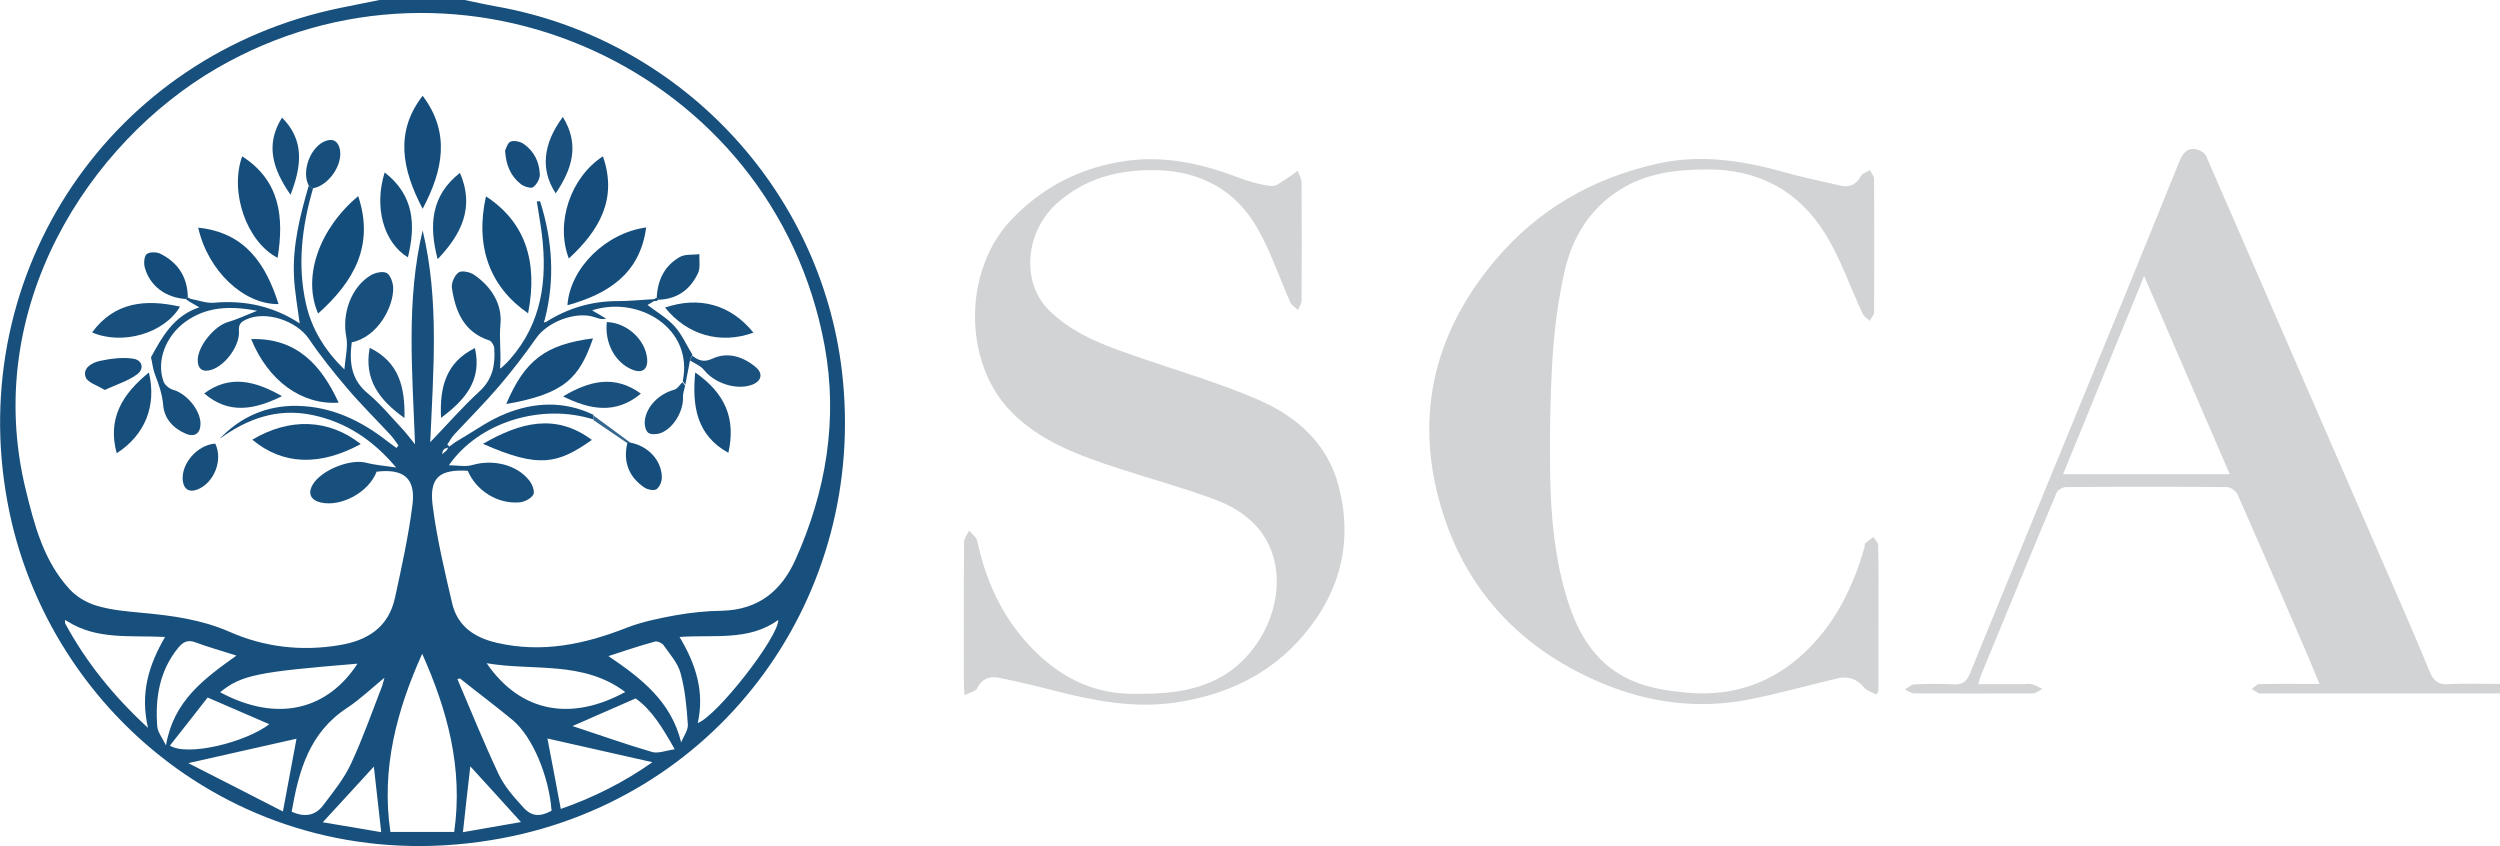 <svg version="1.1" xmlns="http://www.w3.org/2000/svg" xmlns:xlink="http://www.w3.org/1999/xlink" x="0px" y="0px" width="1086px"
	 height="367.5px" viewBox="0 0 1086 367.5" style="enable-background:new 0 0 1086 367.5;" xml:space="preserve">
<style type="text/css">
	.st0{fill:#174F7D;}
	.st1{fill:#D1D3D4;}
	.st2{fill:#1A517F;}
	.st3{fill:#18507E;}
	.st4{fill:#164E7C;}
	.st5{fill:#36678E;}
	.st6{fill:#144D7B;}
	.st7{fill:#134D7B;}
	.st8{fill:#144D7C;}
	.st9{fill:#154E7C;}
	.st10{fill:#154D7C;}
	.st11{fill:#19507E;}
</style>
<g id="n5AJ2f.tif_1_">
	<g>
		<path class="st0" d="M201.8,0c4.6,0.9,9.2,2,13.8,2.8c79.5,14.1,141,79.2,150.2,159c11.1,96.5-52.1,184.3-147.6,202.3
			C110.5,384.4,20.4,311.8,3.2,217.9C-15.2,117.8,48.6,23.7,148,3.4c5.6-1.1,11.2-2.3,16.8-3.4C177.2,0,189.5,0,201.8,0z
			 M192.9,196.6c0.4-0.3,0.7-0.6,1.1-0.9c0.2-0.4,0.5-0.8,0.7-1.3c-0.6,0.2-1.1,0.4-1.7,0.6c-0.2,0.3-0.5,0.7-0.7,1
			c-0.1,0.5-0.1,0.9-0.2,1.4C192.4,197.1,192.6,196.8,192.9,196.6z M29.3,269.9c-0.4-0.2-0.7-0.4-1.1-0.6c0,0.5,0.1,1,0.1,1.5
			c9.1,16.8,20.9,31.5,36,45.4c-3.5-15,0.3-27.3,7.4-39.5C56.9,275.9,42.2,278.1,29.3,269.9z M136,81.8c-4.8,16.5-6.9,33.1-3.1,50.1
			c2.5,11.2,8.4,20.5,16.7,28.6c0.4-5.2,1.7-10,0.8-14.3c-1.9-9.9,2.1-21.6,10.8-26.7c1.9-1.1,5.2-1.8,6.8-0.9
			c1.6,0.9,2.7,4.1,2.8,6.3c0.3,8.1-6.6,21.5-18,23.8c-1.1,8.5-0.4,16.2,7.1,22.3c5.3,4.4,9.8,9.9,14.6,15c1.8,1.9,3.4,4.1,5.8,7
			c-1.2-31.9-3.9-62.5,3.3-92.9c7.3,30.3,4.6,61.1,3.3,92c7.3-7.6,13.9-15.2,21.3-22c5.9-5.4,7-11.7,6.5-18.9
			c-0.1-1.2-1.1-2.9-2.1-3.3c-11.1-3.6-14.8-12.6-16.3-22.9c-0.3-2.1,1.2-5.5,3-6.7c1.4-0.9,5-0.1,6.7,1.1
			c7.4,5.1,12.2,12.6,11.4,21.4c-0.6,6.1,0.3,12-0.1,18c0,0.4-0.1,0.9-0.1,1.3c0.3-0.2,0.6-0.4,0.9-0.6c1.2-1.1,2.4-2.2,3.5-3.5
			c13.8-15.7,16.2-34.4,13.8-54.2c-0.6-4.8-1.5-9.5-2.2-14.3c0.5,0,1-0.1,1.4-0.1c5.4,16.9,6.6,34.1,2,51.6
			c-0.1,0.4-0.3,0.7-0.4,1.1c0.4-0.1,0.7-0.2,1.1-0.3c9.5-6,19.8-9,31-9c4.9,0,9.9-0.5,14.8-0.8c0.6,0.1,1.3,0.2,1.9,0.3
			c-1.4,0.8-2.8,1.6-3.7,2.2c3.8,2.9,8.3,5.5,11.7,9.2c3.2,3.5,5.2,8.2,7.8,12.4c-0.3,0.7-0.7,1.4-1,2.1c-0.7,3.6-1.4,7.3-2.1,10.9
			c-0.4-0.5-0.7-1-1.1-1.6c4.7-22.9-19.1-37.2-39.4-30.7c2.1,1.2,4.1,2.4,6.1,3.6c-2,0.5-3.4-0.1-4.9-0.6c-8.2-2.8-20.6,2-25.5,9.1
			c-5.1,7.3-10.6,14.4-16.4,21.2c-6.2,7.2-12.9,13.9-19.3,20.8c-1.1,1.2-1.9,2.8-2.9,4.2c0.3,0.3,0.6,0.6,0.9,0.9
			c1.2-0.9,2.4-1.9,3.7-2.6c6.9-4,13.4-8.8,20.7-11.7c12.6-5.1,25.6-5.6,38.2,0.5c0,0.7,0,1.3,0,2c-22.8-7.2-49.9,1.3-62.8,19.9
			c3.5,0,7.1,0.8,10.2-0.1c8.9-2.6,19.3-0.2,24.7,6.7c1.3,1.6,2.5,4.7,1.8,6.1c-0.9,1.7-3.8,3.2-5.9,3.4c-9.5,0.9-18.9-5-22.6-13.7
			c-12.1-0.7-16.7,2.8-15.3,14.7c1.8,14.4,5.2,28.6,8.5,42.8c2.3,9.9,9.5,14.9,19.3,17.2c19.7,4.6,38.2,0.7,56.5-6.5
			c6.7-2.6,14-4.1,21.1-5.4c6.7-1.2,13.5-1.9,20.4-2c15.7-0.4,25.8-8.6,31.9-22.3c13.3-29.7,18.5-60.9,12.6-92.9
			C336.1,30.1,200-31.7,94.1,29.7C38.7,61.9-8,133.5,11.1,212.4c3.8,15.6,7.8,31.1,18.9,43.3c3,3.4,7.5,6.1,11.9,7.4
			c6.3,1.9,13.1,2.5,19.7,3.1c13.1,1.2,25.9,2.9,38.2,8.3c15,6.6,31,8.5,47.4,5.8c12.5-2,21.6-7.8,24.4-20.7
			c2.9-13.4,5.9-26.9,7.6-40.5c1.4-11.5-4-15.6-15.6-14.2c-3.3,8.8-15.2,15.4-24.2,13.4c-4.4-1-5.8-3.9-3.6-7.7
			c3.6-6.3,16.2-11.4,23.2-9.6c4.3,1.1,8.7,1.4,13.1,2.1c-9.9-11.8-21.6-19.7-36.3-22.8c-15.2-3.2-28.3,1.5-40.5,10.4
			c9.3-9.7,20.5-14.6,33.8-14.4c15,0.3,27.7,6.4,39.2,15.4c1.3,1,2.6,1.9,3.9,2.9c0.3-0.4,0.6-0.7,0.9-1.1c-1.2-1.6-2.2-3.2-3.5-4.6
			c-6.3-6.8-13-13.4-19-20.5c-5.8-6.8-11.4-13.8-16.4-21.2c-5.4-7.9-18.8-12.4-27.3-8.4c-2,1-3.3,1.8-3.1,4.8
			c0.5,6.5-5.8,15-11.8,17c-3.9,1.3-6.2-0.3-6.1-4.4c0.2-6.1,7.3-14.6,13.1-16.3c3.9-1.1,7.6-2.9,12.7-4.9
			c-12.1-2.3-22.2-1.7-31.2,4.8c-8.6,6.3-12.6,17-9.5,25.8c0.5,1.6,2.5,3.2,4.1,3.7c5.7,1.5,11.8,8.5,12,14.5
			c0.1,4.3-2.4,6.3-6.4,4.6c-5.4-2.3-9.3-6.5-9.8-12.3c-0.4-4.9-1.9-9.1-3.6-13.5c-0.9-2.3-1.1-4.9-1.7-7.4
			c4.8-8.8,9.9-18.1,21-21.7c-2.1-1.2-3.5-2-4.9-2.8c0.3-0.3,0.7-0.6,1-0.9c3.4,0.6,6.9,2,10.2,1.7c13.6-1.2,26.1,1.6,37.3,9
			c-0.9-6.9-2.2-13.8-2.5-20.7c-0.6-13.4,2.7-26.3,6.4-39.1C134.9,81.2,135.4,81.5,136,81.8z M183.4,284
			c-11,24.4-17.9,49.9-13.8,77.4c9.4,0,18.7,0,27.7,0C201.3,333.5,194.2,308.2,183.4,284z M199.8,294.7c-0.4,0.1-0.7,0.2-1.1,0.3
			c5.9,13.8,11.5,27.7,17.9,41.3c2.5,5.3,6.6,9.9,10.6,14.3c3.7,4.2,7.4,4.3,12.4,1.6c-1.1-14.9-8.2-32.1-16.9-39.4
			C215.2,306.6,207.4,300.8,199.8,294.7z M126.7,352.6c5.9,2.7,10.5,1.5,13.7-2.8c4.4-5.8,9.1-11.6,12.1-18.1
			c5.1-10.9,9.1-22.4,13.5-33.7c0.4-1.1,0.6-2.2,1-3.6c-5.6,4.6-10.6,9.4-16.2,13.1C134.4,318.2,129.8,334.7,126.7,352.6z
			 M303.1,314.1c8.5-3.2,35-37.2,35-44.8c-12.9,9.3-28,6.3-42.9,7.4C302.4,288.7,306.1,300.7,303.1,314.1z M271.6,300.6
			c-18.4-13.8-40-9-60.2-12.5C226.3,309.8,248.4,313.3,271.6,300.6z M95.6,300.7c25.3,13.6,46.9,7.3,59.7-12.4
			C111.5,291.9,105,293.2,95.6,300.7z M128.8,320.9c-14.6,3.3-30.2,6.8-47,10.6c14.1,7.2,27.7,14.1,41.1,21
			C125.1,340.7,127,330.4,128.8,320.9z M283.4,331.1c-15.4-3.5-31-7-45.6-10.3c1.8,9.4,3.8,19.8,5.8,30.6
			C257.8,346.5,271.4,339.6,283.4,331.1z M72.1,323.8c3.3-19.4,16.6-29,30.6-39c-6.4-2.1-12.3-3.7-17.9-5.8
			c-3.3-1.2-5.3-0.1-7.3,2.3c-8.2,10-10.1,21.7-9.2,34.1C68.4,317.9,70.4,320.3,72.1,323.8z M295.9,322.5c1-2.6,3.1-5.3,2.9-7.8
			c-0.5-7.5-1.2-15.2-3.2-22.4c-1.2-4.4-4.7-8.2-7.4-12.1c-0.7-0.9-2.7-1.8-3.7-1.5c-6.6,1.8-13.1,4-20.2,6.3
			C278.6,294.7,291.5,304.6,295.9,322.5z M90.2,303c-4.8,6.2-10.6,13.5-16.4,20.9c7.8,4.8,32.8-1.4,43.2-9.3
			C109.2,311.2,100.7,307.5,90.2,303z M293.1,325.5c-5.2-9.3-10.2-17.4-17-22.1c-9.6,4.2-18.1,7.9-27.4,12
			c11.6,3.8,23,7.9,34.7,11.3C286,327.4,289.3,326,293.1,325.5z M162.4,333c-6.9,7.6-14.5,15.8-22.2,24.2c8.3,1.4,16.9,2.8,25.4,4.3
			C164.4,350.9,163.3,341.4,162.4,333z M226.3,357.1c-7.7-8.5-15.2-16.8-22-24.2c-1,8.7-2.1,18.3-3.2,28.6
			C209.7,360,218.3,358.5,226.3,357.1z"/>
		<path class="st1" d="M1086,301.2c-34.3,0-68.6,0-102.9,0c-0.7,0-1.4,0.2-2-0.1c-1-0.5-2-1.2-2.9-1.8c1-0.7,2.1-2.1,3.1-2.1
			c6.8-0.2,13.6-0.1,20.5-0.1c1.6,0,3.2,0,5.8,0c-2.7-6.5-5-12.1-7.4-17.6c-9.3-21.6-18.7-43.2-28.2-64.7c-0.7-1.5-3-3.2-4.6-3.2
			c-23.3-0.2-46.6-0.2-69.9,0c-1.4,0-3.6,1.2-4.1,2.4c-11.2,26.6-22.1,53.3-33.1,79.9c-0.3,0.7-0.4,1.5-0.9,3.3c6.8,0,13.2,0,19.5,0
			c1.3,0,2.7-0.3,4,0.1c1.5,0.4,2.9,1.3,4.3,2c-1.4,0.7-2.8,1.9-4.3,1.9c-17.1,0.1-34.3,0.1-51.4,0c-1.3,0-2.7-1.1-4-1.7
			c1.3-0.8,2.7-2.1,4-2.2c5.6-0.2,11.3-0.4,17,0c4.1,0.3,6-1.5,7.4-5c6.6-16.5,13.4-32.8,20.1-49.3c15.8-38.5,31.6-77,47.4-115.5
			c7.8-19,15.5-38,23.2-57.1c1.5-3.8,3.5-6.6,8-5.4c1.5,0.4,3.3,1.6,3.8,2.9c15.1,34.6,30.1,69.3,45.2,104
			c12.4,28.6,24.9,57.1,37.3,85.7c5,11.4,9.9,22.8,14.6,34.3c1.6,3.9,3.8,5.6,8.2,5.3c7.5-0.4,15-0.1,22.5-0.1
			C1086,298.5,1086,299.9,1086,301.2z M931.4,119.9c-12,29.4-23.6,57.7-35.2,86.1c24.3,0,47.9,0,72.4,0
			C956.2,177.2,944.1,149.2,931.4,119.9z"/>
		<path class="st1" d="M419,302c-0.2-2.8-0.3-4.2-0.3-5.7c0-20.3-0.1-40.5,0.1-60.8c0-1.7,1.4-3.4,2.2-5c1.2,1.5,3.1,2.8,3.5,4.5
			c4.2,19.5,12.6,36.6,27.5,50.2c11.2,10.2,24.1,16,39.6,16.2c13.4,0.1,26.4-0.5,38.6-7.2c19.6-10.9,30.1-37.3,21.3-56.8
			c-4.6-10.4-13.7-16.7-24-20.5c-13.5-5-27.4-8.8-41.2-13.3c-17.1-5.6-34.1-11.5-47.1-24.8c-21-21.5-20.7-61.3-0.1-83.1
			c13.1-13.9,28.9-22.2,47.4-25.4c17.7-3.1,34.6,0.4,51.1,6.7c4.8,1.8,9.8,3.3,14.8,3.8c2.2,0.2,4.7-2.2,6.9-3.5
			c1.5-0.9,2.9-2,4.4-3.1c0.6,1.7,1.7,3.3,1.7,5c0.1,17.1,0.1,34.2,0,51.3c0,1.4-1,2.8-1.5,4.2c-1.2-1.1-2.8-2.1-3.4-3.4
			c-4.6-10.4-8.3-21.4-13.8-31.3c-9.5-17.1-24.6-25.6-44.4-26.1c-16.1-0.3-30.6,3.4-42.8,14.1c-14.4,12.6-16.2,35.1-3.3,47.3
			c11.5,10.9,25.7,15.5,39.9,20.4c16.9,5.8,34.2,10.9,50.6,18c16.6,7.2,30,19,34.8,37.4c6.3,24,0.8,46-15.3,64.9
			c-14.5,17.1-33.8,26-55.7,29.2c-18,2.6-35.6-0.8-53-5.3c-7.8-2-15.7-3.9-23.7-5.5c-4-0.8-7.4,0.5-9.4,4.7
			C423.8,300.3,421.4,300.8,419,302z"/>
		<path class="st1" d="M815,301.7c-1.8-1-4.1-1.6-5.3-3.1c-3.1-3.8-7-5-11.5-3.9c-12.9,3-25.7,6.7-38.7,9.2
			c-21.7,4.2-42.9,1.5-63.3-7c-33.4-13.9-57.2-37.7-68.7-71.8c-13.8-41.2-5.9-79.1,22.3-112.4c18.5-21.8,42-35.2,69.7-41.5
			c18.6-4.3,36.8-1.6,54.9,3.4c8.4,2.4,17,4.2,25.5,6.1c3.8,0.8,6.7-0.8,8.6-4.4c0.6-1.1,2.5-1.6,3.8-2.4c0.6,1.3,1.8,2.6,1.8,3.9
			c0.1,19.3,0.1,38.6,0,57.8c0,1.3-1.3,2.5-1.9,3.8c-1.1-1.1-2.5-1.9-3.1-3.2c-5.4-11.5-9.5-23.8-16.2-34.6
			c-11.6-18.8-29.2-28.2-51.7-28c-13.1,0.1-25.8,1.5-37.3,8.7c-13.5,8.4-21.1,21.2-24.4,36.2c-2.7,12.2-4.3,24.8-5.1,37.2
			c-1,17-1.3,34.2-1,51.2c0.3,17.7,2,35.4,7.1,52.4c4.1,13.6,10.4,25.9,23.1,33.6c9,5.5,19.2,7.1,29.5,8c19.8,1.8,37.2-4.3,51.4-18
			c12.9-12.4,20.5-28,25.4-45c0.2-0.6,0-1.5,0.4-1.9c1.1-1,2.3-1.8,3.5-2.7c0.7,1.2,2.1,2.4,2.1,3.6c0.2,10.6,0.1,21.3,0.1,31.9
			c0,10.4,0,20.9,0,31.3C815.8,300.8,815.4,301.3,815,301.7z"/>
		<path class="st2" d="M300.7,154.5c2.8,2.1,5,3.1,9,1.2c6.4-2.9,13.1-0.8,18.5,3.7c3.5,2.9,2.6,6.3-1.7,7.8
			c-6.7,2.4-16.2-0.8-20.6-6.4c-1.5-1.9-4.1-2.9-6.3-4.3C300.1,155.9,300.4,155.2,300.7,154.5z"/>
		<path class="st3" d="M297.6,167.5c-0.3,1.7-1,3.4-0.9,5.1c0.2,5.9-4,13.3-9.6,15.5c-1.6,0.6-4.3,0.8-5.5-0.1
			c-1.2-0.9-1.7-3.5-1.5-5.3c0.8-6.4,6.4-11.7,12.8-13.4c1.4-0.4,2.4-2.2,3.6-3.3C296.9,166.5,297.2,167,297.6,167.5z"/>
		<path class="st4" d="M134.3,80.9c-3.7-6.2,0.6-17.6,7.5-19.8c3.3-1,5.1,0.6,5.8,3.6c1.5,6.7-4.7,15.8-11.6,17.1
			C135.4,81.5,134.9,81.2,134.3,80.9z"/>
		<path class="st5" d="M272.5,192.5c-4.9-3.3-9.8-6.7-14.7-10c0-0.7,0-1.3,0-2c5.4,4,10.8,7.9,16.2,11.9
			C273.5,192.4,273,192.5,272.5,192.5z"/>
		<path class="st4" d="M286.2,130.2c-0.4,0.2-0.8,0.4-1.2,0.6c-0.6-0.1-1.3-0.2-1.9-0.3c0.7-0.4,1.5-0.8,2.2-1.2
			C285.6,129.6,285.9,129.9,286.2,130.2z"/>
		<path class="st6" d="M81.8,130.7c-0.4-0.3-0.8-0.5-1.1-0.8c0.3-0.3,0.6-0.6,0.8-0.8c0.5,0.3,0.9,0.5,1.4,0.8
			C82.5,130.1,82.2,130.4,81.8,130.7z"/>
		<path class="st7" d="M155.6,85.2c7.2,21.6-2.1,37.3-17.4,51C131.3,120.5,138.5,99.5,155.6,85.2z"/>
		<path class="st7" d="M211.1,85.3c16.7,10.9,22.8,27.8,18.3,50.8C212.7,124.6,206.3,107,211.1,85.3z"/>
		<path class="st8" d="M86.1,98.9c20.4,2.1,29.4,15.8,34.9,33.2C105.8,132.3,90.3,117.6,86.1,98.9z"/>
		<path class="st6" d="M280.7,98.8c-2.7,20.2-16.6,28.9-34.2,33.8C247.6,116.5,263.1,101.2,280.7,98.8z"/>
		<path class="st8" d="M183.6,41.6c12.2,16.2,8.8,32.5,0,49.1C174.8,73.9,171.3,57.5,183.6,41.6z"/>
		<path class="st9" d="M105.2,67.9c16.6,10.7,18.2,26.6,15.4,44.1C107.2,105.1,99.6,83.5,105.2,67.9z"/>
		<path class="st10" d="M209.8,192.8c16-9.2,31.5-13.5,47.3-1.7C242.3,201.5,234.2,203.6,209.8,192.8z"/>
		<path class="st10" d="M156.7,192.9c-17.9,9.7-33.9,9.1-47.1-1.9C125.9,181.3,142.9,182,156.7,192.9z"/>
		<path class="st9" d="M219.9,175.5c8.1-19.1,17.2-25.9,37.7-28.5C251.7,164.1,245.4,171.1,219.9,175.5z"/>
		<path class="st6" d="M109.1,147.3c19.9-0.6,30.5,11.4,38,27.6C131,176,116.5,165.4,109.1,147.3z"/>
		<path class="st6" d="M261.9,67.9c6.5,18.6-1.7,32.3-14.8,44.4C241.2,96.8,247.8,77.1,261.9,67.9z"/>
		<path class="st0" d="M40,144.4c9.9-13.4,23.4-14.5,38.2-11.2C71.4,144.8,53.2,150.1,40,144.4z"/>
		<path class="st0" d="M327.3,144.5c-14.3,5.2-28.8,1.1-38.4-10.9C303.9,128.5,317.5,132.4,327.3,144.5z"/>
		<path class="st0" d="M199.8,75.1c6.5,15,0.6,26.7-9.7,37.5C186.3,98,187.1,85,199.8,75.1z"/>
		<path class="st9" d="M167.1,74.9c12.9,10,13.5,22.9,10.1,36.9C166.6,105.3,162.4,90,167.1,74.9z"/>
		<path class="st4" d="M50.7,196.9c-4.2-15.4,2.8-26,14-35.1C68.1,176.4,63,188.9,50.7,196.9z"/>
		<path class="st9" d="M302,161.8c13.2,9.2,17.7,20.2,14.4,34.9C302.6,189.1,300.6,176.4,302,161.8z"/>
		<path class="st2" d="M160.6,151.1c12.8,6.2,15.4,17.2,15.1,30.5C164.8,173.8,158,164.9,160.6,151.1z"/>
		<path class="st3" d="M122.5,172.1c-12,5.9-23.1,8-33.8-1.2C99.8,162.7,110.8,165.4,122.5,172.1z"/>
		<path class="st11" d="M278.4,171c-10.9,9.1-22.1,7-33.8,1.2C256,165.4,267,162.7,278.4,171z"/>
		<path class="st11" d="M244.5,50.8c7.5,12.2,3.9,22.8-3.1,33.2C234.7,73.8,235.8,62.5,244.5,50.8z"/>
		<path class="st0" d="M126.2,84.6c-7.7-11.1-11.1-21.7-3.7-33.5C132.3,60.8,131.1,72.1,126.2,84.6z"/>
		<path class="st8" d="M206.3,151.2c3.2,13.9-4.2,22.5-14.7,30.3C190.9,168.3,193.7,157.4,206.3,151.2z"/>
		<path class="st0" d="M263.6,139.9c8.6,0.3,16.6,7.4,17.5,15.7c0.5,4.9-2.1,6.8-6.6,4.9C267.1,157.4,262.6,148.9,263.6,139.9z"/>
		<path class="st4" d="M285.3,129.3c0.3-7.5,3.3-13.8,9.9-17.6c2.3-1.4,5.7-0.9,8.6-1.3c-0.1,2.8,0.5,6-0.6,8.3
			c-3.3,7-8.9,11.2-17,11.5C285.9,129.9,285.6,129.6,285.3,129.3z"/>
		<path class="st9" d="M45.5,169.4c-3.2-2-7.5-3.2-8.3-5.6c-1.4-4,2.9-6.3,6.1-7c4.7-1,9.8-1.7,14.5-1c4.2,0.6,5,4.6,1.5,7
			C55.4,165.6,50.6,167,45.5,169.4z"/>
		<path class="st6" d="M80.7,129.9c-8.8-0.6-15.7-5.8-17.8-13.7c-0.5-1.8-0.3-4.8,0.8-5.8c1.2-1,4.2-1,5.9-0.2
			c7.7,3.8,11.8,10.1,12,18.8C81.3,129.3,81,129.6,80.7,129.9z"/>
		<path class="st4" d="M93.5,192.7c3.5,7.1-0.5,17.2-7.9,20c-3.4,1.3-5.8-0.2-6.2-3.9C78.6,201.4,85.8,193.2,93.5,192.7z"/>
		<path class="st10" d="M272.5,192.5c0.5-0.1,1-0.1,1.4-0.2c7.5,1.4,13.4,7.5,13.6,14.8c0.1,1.9-0.9,4.4-2.3,5.4
			c-1.1,0.8-4,0.2-5.4-0.8C273.2,207.2,270.6,200.6,272.5,192.5z"/>
		<path class="st10" d="M219.4,65.4c0.5-0.9,1.1-3.4,2.4-3.9c1.6-0.6,4.3,0,5.8,1.1c4.4,3.1,6.7,7.8,6.9,13.1
			c0.1,1.9-1.3,4.4-2.9,5.6c-0.9,0.7-3.8-0.2-5.2-1.2C222,76.7,219.8,72,219.4,65.4z"/>
	</g>
</g>
</svg>
